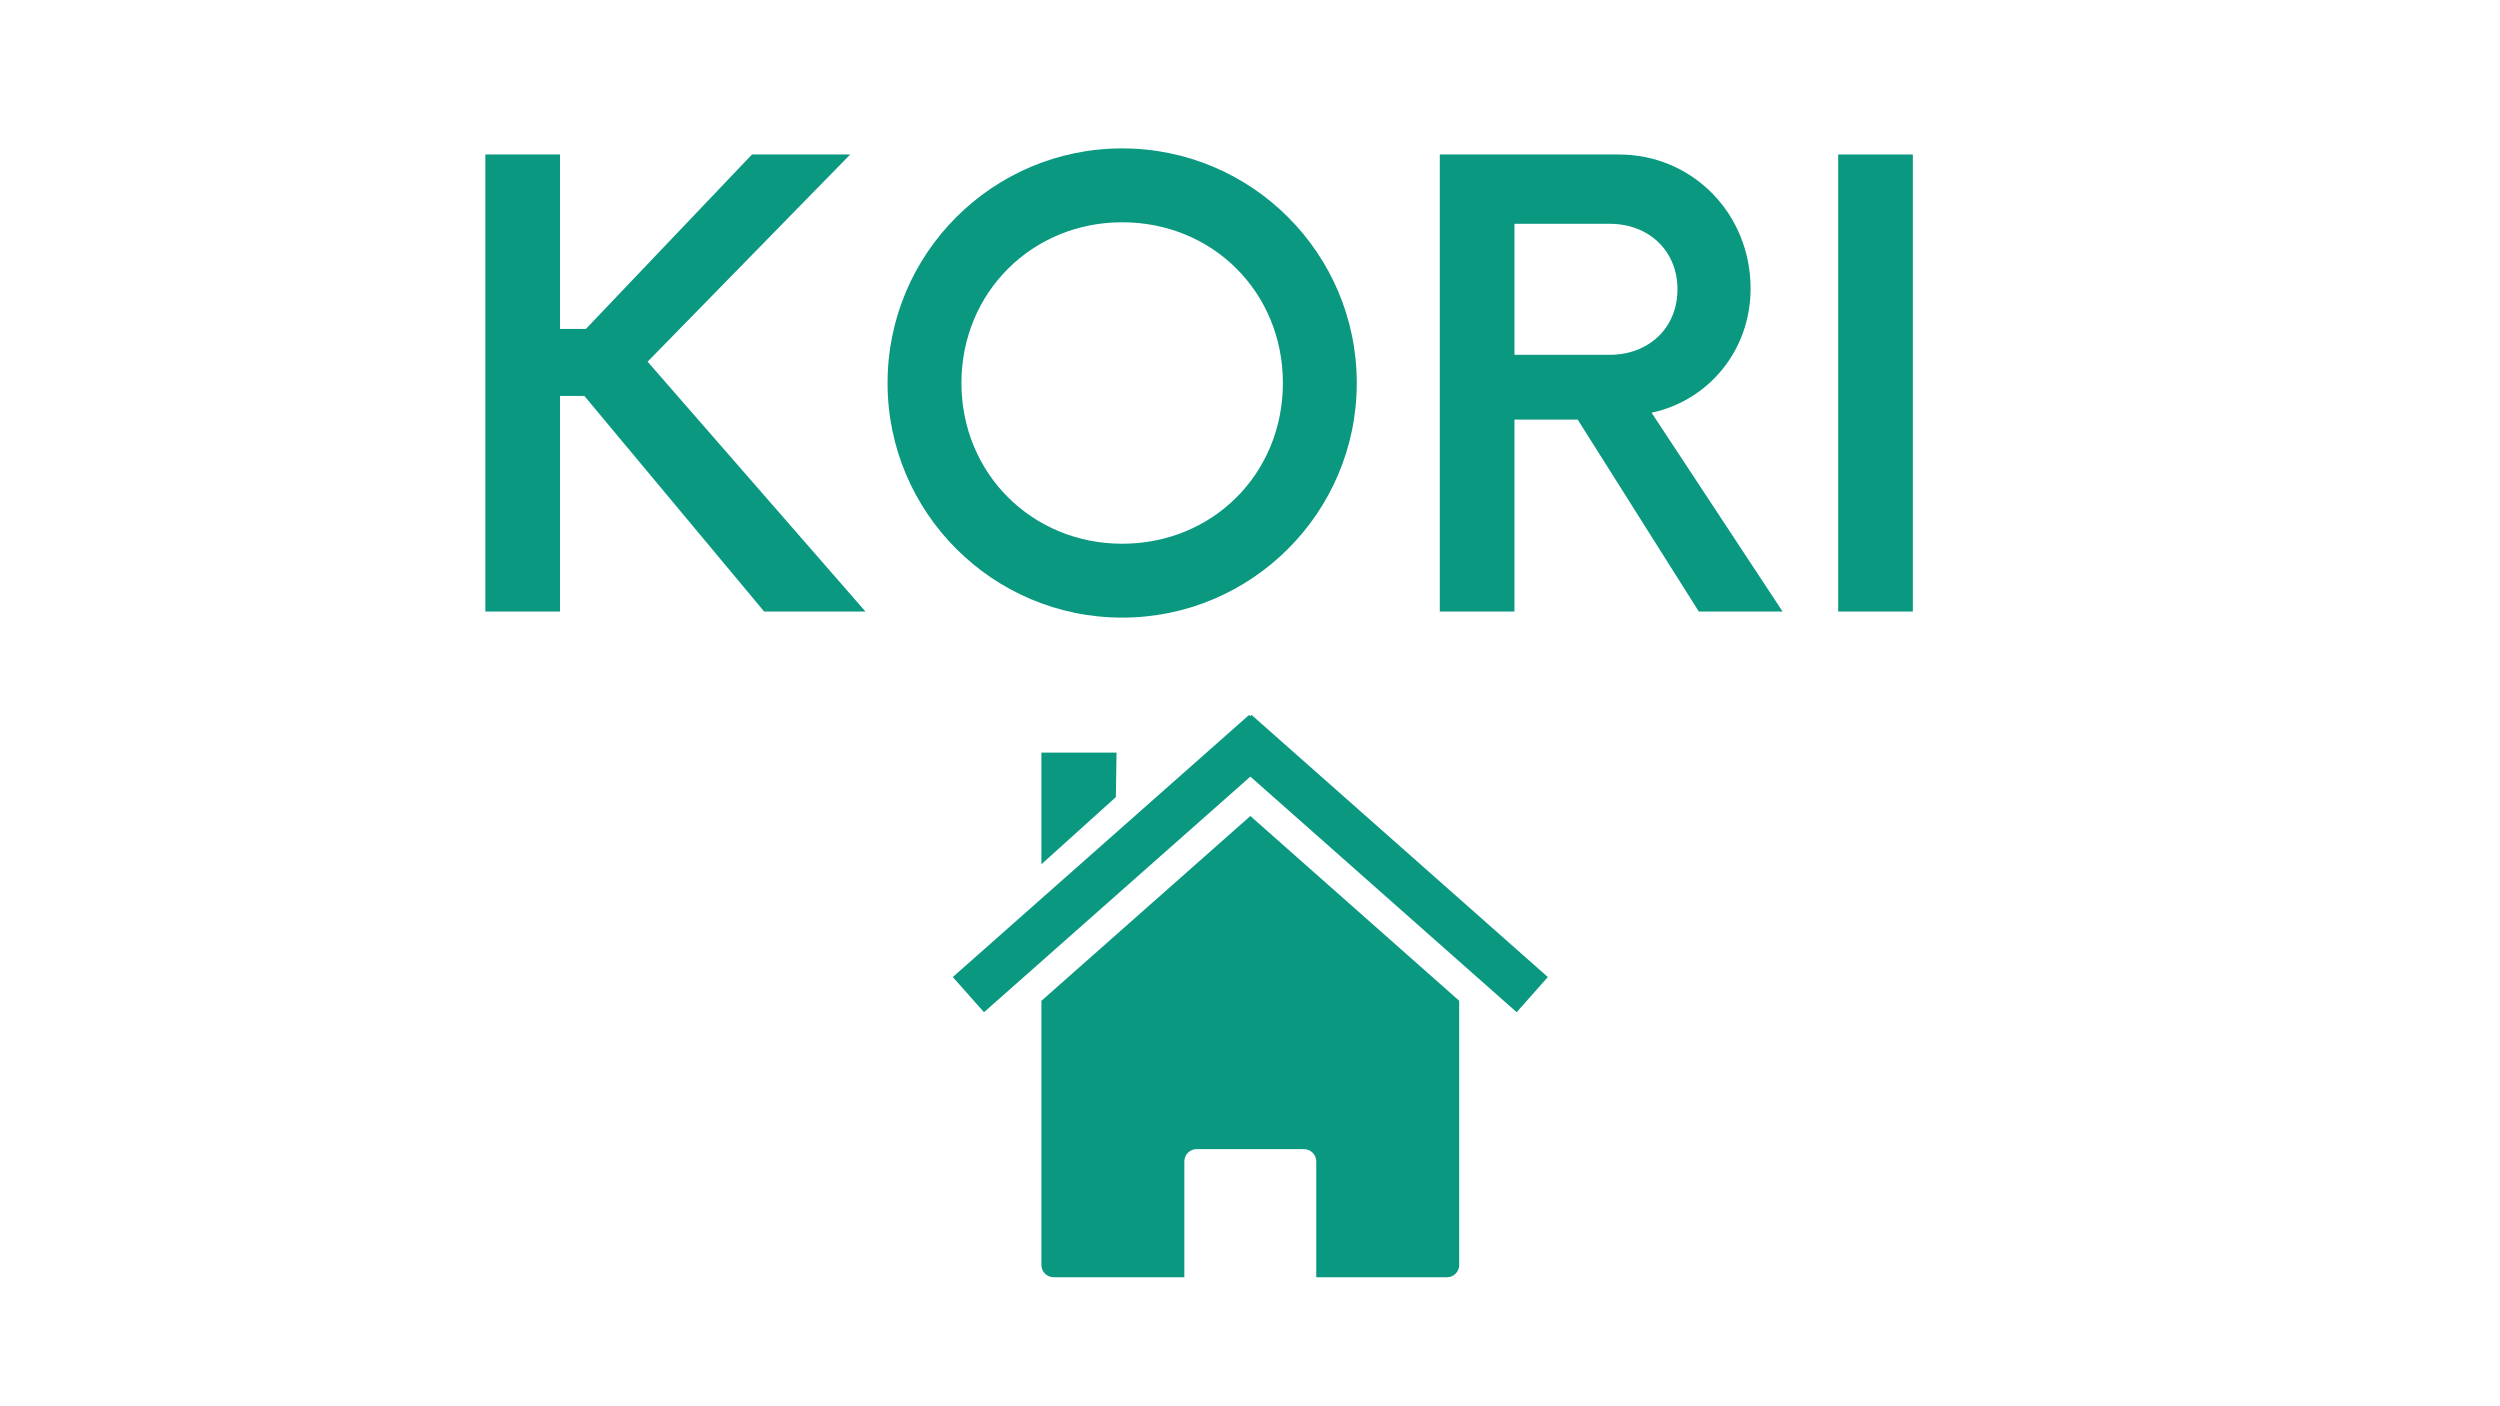 <svg xmlns="http://www.w3.org/2000/svg" xmlns:xlink="http://www.w3.org/1999/xlink" width="1920" zoomAndPan="magnify" viewBox="0 0 1440 810" height="1080" preserveAspectRatio="xMidYMid meet" version="1.0"><defs><g/><clipPath id="e5aae3ac66"><path d="M 599 470 L 841 470 L 841 735.75 L 599 735.75 Z M 599 470 " clip-rule="nonzero"/></clipPath><clipPath id="87a1e3d6d8"><path d="M 548.797 411.75 L 891.547 411.75 L 891.547 584 L 548.797 584 Z M 548.797 411.75 " clip-rule="nonzero"/></clipPath></defs><rect x="-144" width="1728" fill="#ffffff" y="-81" height="972" fill-opacity="1"/><rect x="-144" width="1728" fill="#ffffff" y="-81" height="972" fill-opacity="1"/><g clip-path="url(#e5aae3ac66)"><path fill="#0a9881" d="M 840.5 576.445 Z M 840.5 576.445 L 720.211 470.02 L 599.844 576.488 L 599.844 728.621 C 599.844 732.551 603.023 735.703 606.957 735.703 L 682.18 735.703 L 682.18 669 C 682.18 665.07 685.332 661.895 689.266 661.895 L 751.074 661.895 C 755.008 661.895 758.164 665.07 758.164 669 L 758.164 735.703 L 833.406 735.703 C 837.34 735.703 840.496 732.551 840.496 728.621 L 840.496 576.438 Z M 599.844 576.488 Z M 599.844 576.488 " fill-opacity="1" fill-rule="nonzero"/></g><g clip-path="url(#87a1e3d6d8)"><path fill="#0a9881" d="M 719.508 411.777 L 548.797 562.773 L 566.781 583.039 L 720.211 447.32 L 873.602 583.039 L 891.547 562.773 L 720.875 411.777 L 720.211 412.543 L 719.512 411.777 Z M 719.508 411.777 " fill-opacity="1" fill-rule="nonzero"/></g><path fill="#0a9881" d="M 599.844 433.512 L 643.121 433.512 L 642.742 459.117 L 599.844 497.832 Z M 599.844 433.512 " fill-opacity="1" fill-rule="nonzero"/><g fill="#0a9881" fill-opacity="1"><g transform="translate(250.604, 352.238)"><g><path d="M 189.543 0 L 247.898 0 L 122.414 -143.914 L 239.125 -263.254 L 182.523 -263.254 L 86.875 -162.781 L 71.957 -162.781 L 71.957 -263.254 L 28.957 -263.254 L 28.957 0 L 71.957 0 L 71.957 -124.168 L 85.996 -124.168 Z M 189.543 0 "/></g></g></g><g fill="#0a9881" fill-opacity="1"><g transform="translate(492.36, 352.238)"><g><path d="M 154.004 3.512 C 228.594 3.512 289.141 -57.039 289.141 -131.629 C 289.141 -206.219 228.594 -266.766 154.004 -266.766 C 79.414 -266.766 18.867 -206.219 18.867 -131.629 C 18.867 -57.039 79.414 3.512 154.004 3.512 Z M 154.004 -39.051 C 102.23 -39.051 61.426 -79.414 61.426 -131.629 C 61.426 -183.84 102.23 -224.207 154.004 -224.207 C 206.219 -224.207 246.582 -183.84 246.582 -131.629 C 246.582 -79.414 206.219 -39.051 154.004 -39.051 Z M 154.004 -39.051 "/></g></g></g><g fill="#0a9881" fill-opacity="1"><g transform="translate(800.369, 352.238)"><g><path d="M 150.934 -114.516 C 183.84 -121.535 207.973 -150.496 207.973 -186.035 C 207.973 -229.031 174.625 -263.254 132.066 -263.254 L 28.957 -263.254 L 28.957 0 L 71.957 0 L 71.957 -110.566 L 108.375 -110.566 L 178.137 0 L 226.398 0 Z M 71.957 -147.863 L 71.957 -223.328 L 126.801 -223.328 C 149.18 -223.328 165.852 -207.973 165.852 -185.594 C 165.852 -163.219 149.18 -147.863 126.801 -147.863 Z M 71.957 -147.863 "/></g></g></g><g fill="#0a9881" fill-opacity="1"><g transform="translate(1027.646, 352.238)"><g><path d="M 31.152 0 L 74.148 0 L 74.148 -263.254 L 31.152 -263.254 Z M 31.152 0 "/></g></g></g></svg>